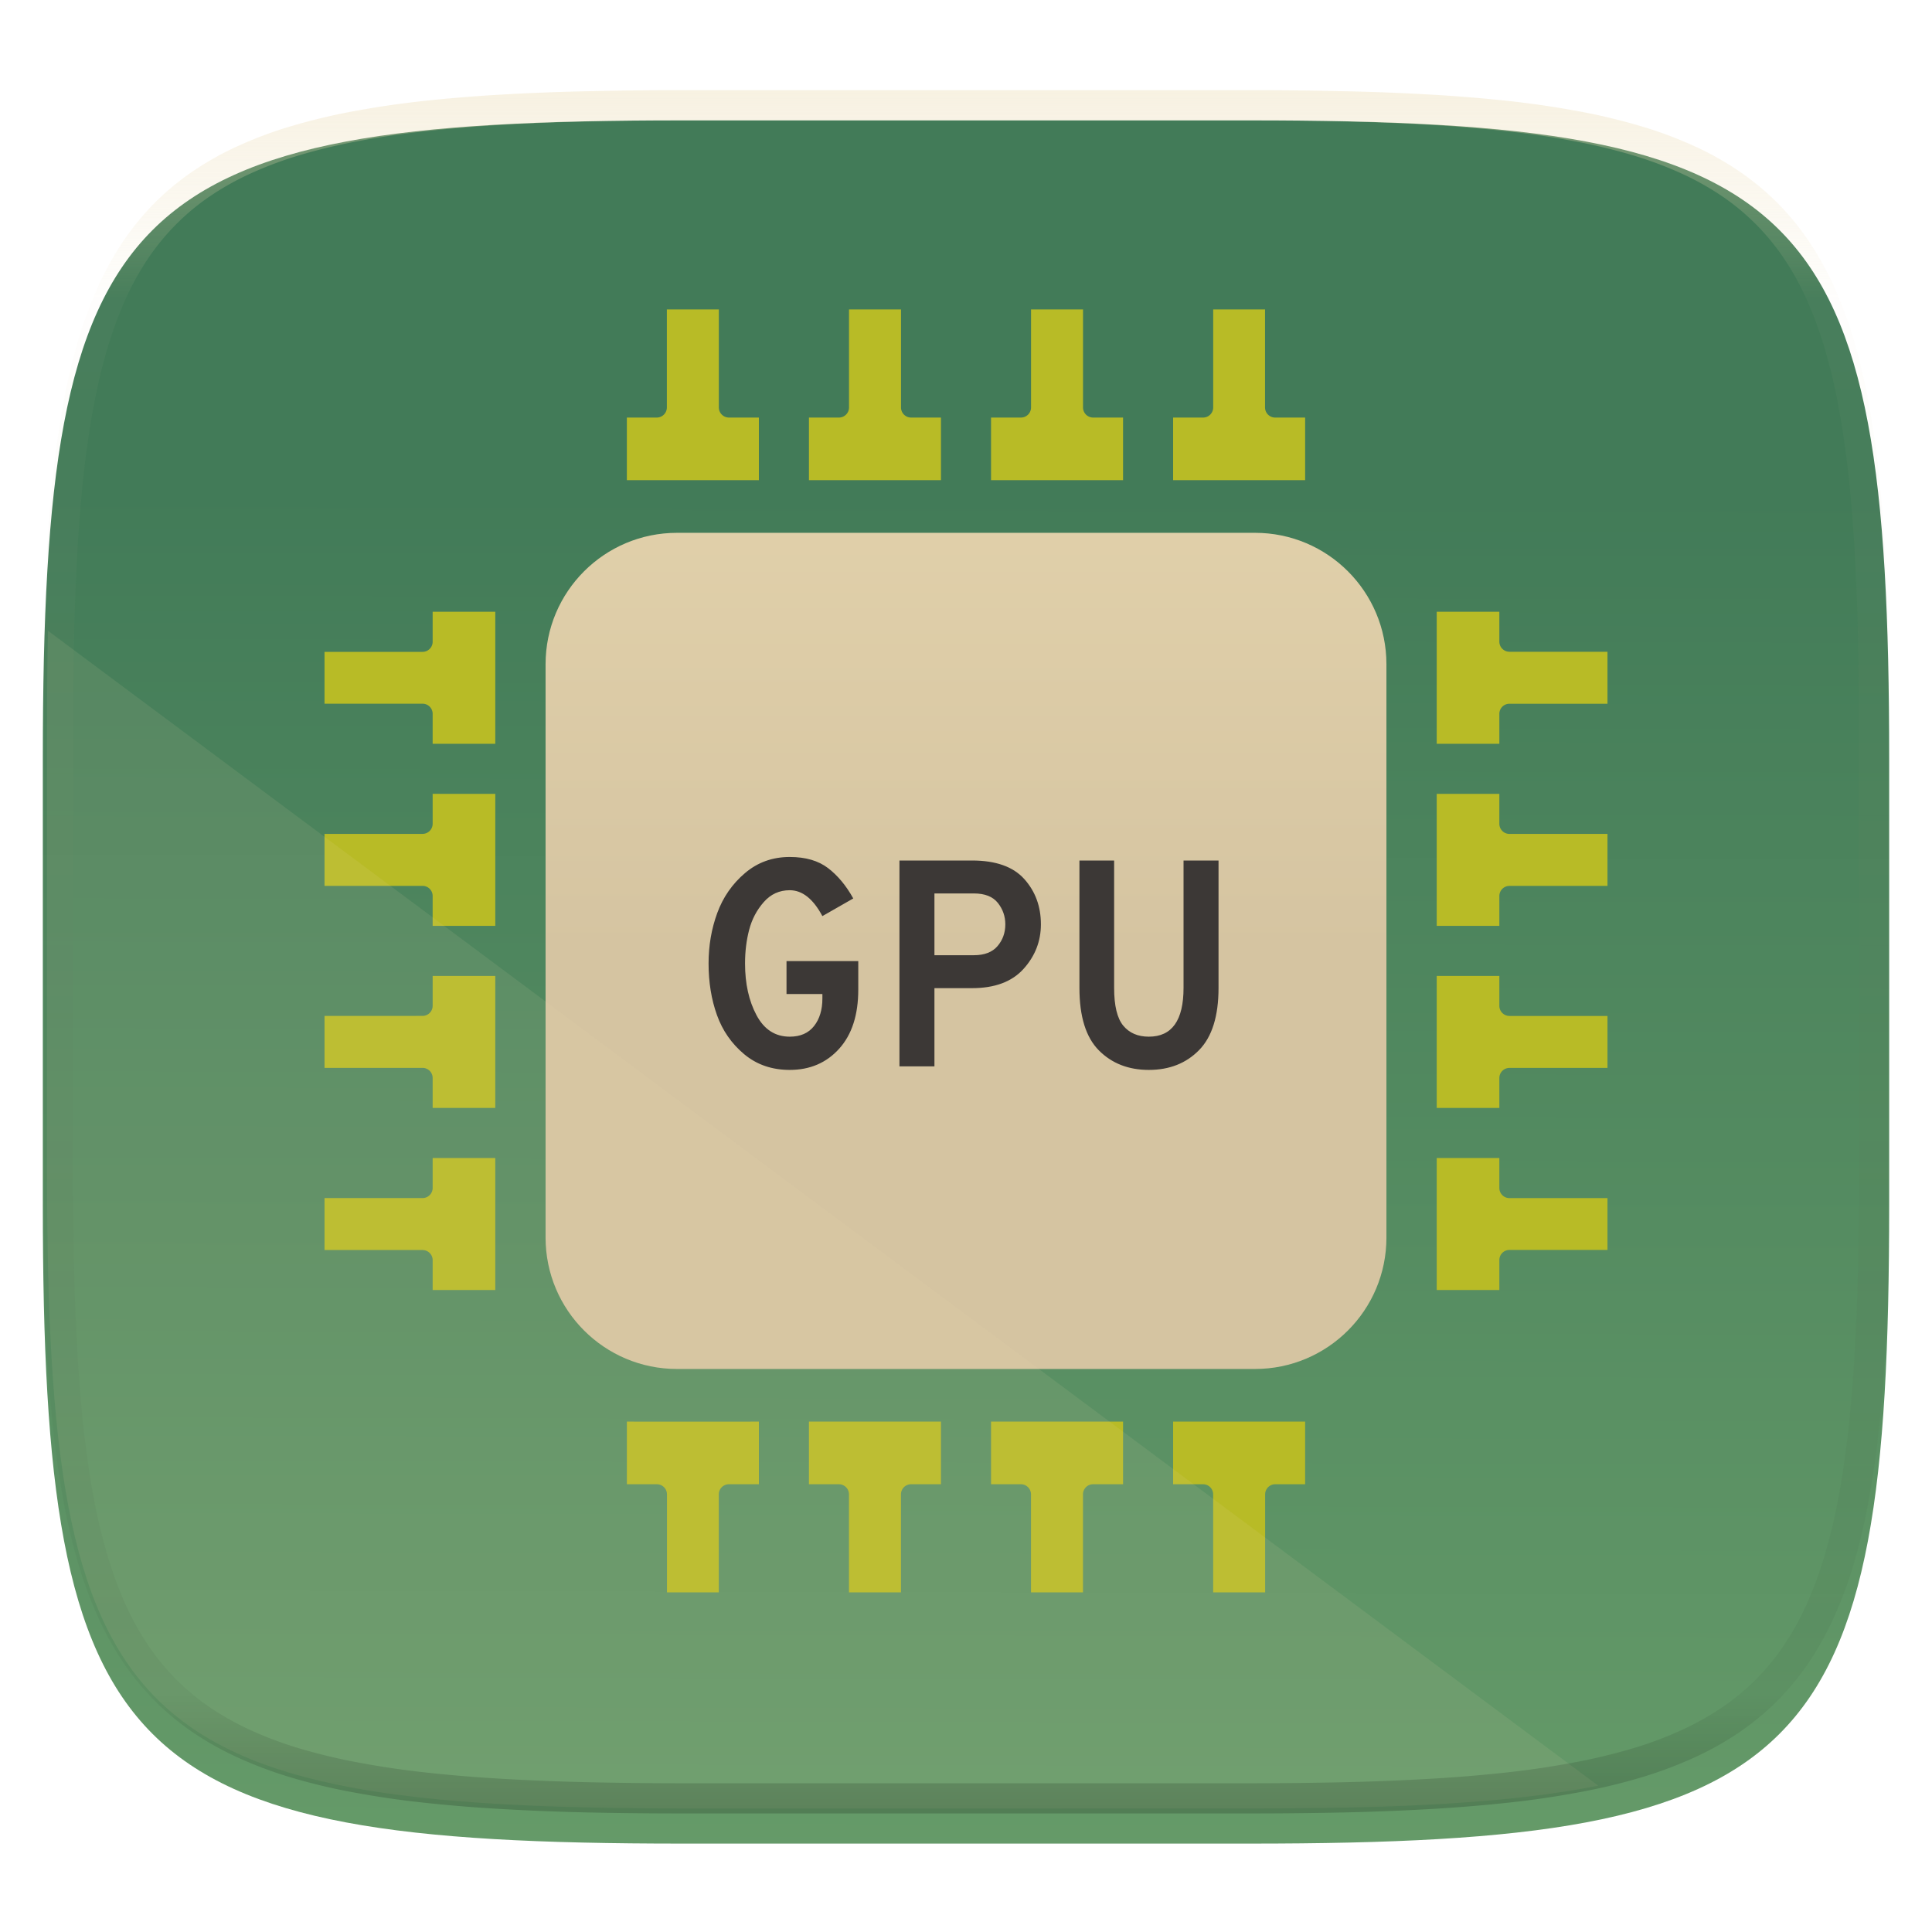 <svg xmlns="http://www.w3.org/2000/svg" style="isolation:isolate" width="256" height="256">
 <g filter="url(#a)">
  <linearGradient id="b" x1=".51" x2=".512" y1="1.06" y2=".218" gradientTransform="matrix(244.648 0 0 228.338 5.676 11.947)" gradientUnits="userSpaceOnUse">
   <stop offset="0%" stop-color="#689d6a"/>
   <stop offset="100%" stop-color="#427b58"/>
  </linearGradient>
  <path fill="url(#b)" d="M165.685 11.947c74.055 0 84.639 10.557 84.639 84.544v59.251c0 73.986-10.584 84.543-84.639 84.543h-75.37c-74.055 0-84.639-10.557-84.639-84.543V96.491c0-73.987 10.584-84.544 84.639-84.544h75.37z"/>
 </g>
 <defs>
  <filter id="a" width="400%" height="400%" x="-200%" y="-200%" color-interpolation-filters="sRGB" filterUnits="objectBoundingBox">
   <feGaussianBlur xmlns="http://www.w3.org/2000/svg" in="SourceGraphic" stdDeviation="4.294"/>
   <feOffset xmlns="http://www.w3.org/2000/svg" dy="4" result="pf_100_offsetBlur"/>
   <feFlood xmlns="http://www.w3.org/2000/svg" flood-opacity=".4"/>
   <feComposite xmlns="http://www.w3.org/2000/svg" in2="pf_100_offsetBlur" operator="in" result="pf_100_dropShadow"/>
   <feBlend xmlns="http://www.w3.org/2000/svg" in="SourceGraphic" in2="pf_100_dropShadow"/>
  </filter>
 </defs>
 <linearGradient id="c" x2="0" y1=".5" y2="-.5" gradientTransform="matrix(111.418 0 0 110.794 72.291 70.602)" gradientUnits="userSpaceOnUse">
  <stop offset="0%" stop-color="#d5c4a1"/>
  <stop offset="100%" stop-color="#ebdbb2"/>
 </linearGradient>
 <path fill="url(#c)" d="M166.298 70.602H89.704c-9.616 0-17.413 7.797-17.413 17.411v75.972c0 9.617 7.797 17.411 17.413 17.411h76.594c9.616 0 17.411-7.794 17.411-17.411V88.013c0-9.614-7.795-17.411-17.411-17.411z"/>
 <path fill="#b8bb26" d="M83.063 63.574v.053h17.492v-8.298h-3.964a1.34 1.34 0 0 1-1.341-1.341V41h-6.887v12.988c0 .74-.601 1.341-1.34 1.341h-3.96v8.245zm40.653.053h.968v-8.298h-3.956c-.74 0-1.34-.6-1.34-1.341V41H112.5v12.988c0 .74-.6 1.341-1.34 1.341h-3.97v8.298h16.526zm7.602-.053v.053h17.492v-8.298h-3.965a1.34 1.34 0 0 1-1.339-1.341V41h-6.887v12.988c0 .74-.601 1.341-1.341 1.341h-3.96v8.245zm40.652.053h.967v-8.298h-3.972a1.34 1.34 0 0 1-1.341-1.341V41h-6.868v12.988c0 .74-.6 1.341-1.339 1.341h-3.971v8.298h16.524zm-15.558 124.744h-.967v8.3h3.966c.739 0 1.339.599 1.339 1.339V211h6.887v-12.989c0-.741.601-1.34 1.341-1.34h3.959v-8.299h-16.525v-.001zm-24.128 0h-.966v8.3h3.954a1.34 1.34 0 0 1 1.341 1.339V211h6.887v-12.989c0-.741.601-1.34 1.34-1.34h3.97v-8.299h-16.526v-.001zm-24.127 0h-.967v8.3h3.965c.74 0 1.339.599 1.339 1.339V211h6.889v-12.989c0-.741.599-1.34 1.339-1.34h3.961v-8.299h-16.526v-.001zm-24.126 0h-.968v8.3h3.972a1.34 1.34 0 0 1 1.342 1.339V211h6.867v-12.989c0-.741.6-1.34 1.34-1.34h3.971v-8.299H84.031v-.001zm128.002-102.01h-12.021a1.34 1.34 0 0 1-1.341-1.34v-3.958h-8.298v17.494h8.298v-3.968c0-.74.601-1.339 1.341-1.339H213v-6.889h-.967zM200.012 110.5a1.341 1.341 0 0 1-1.341-1.342v-3.968h-8.298v17.492h8.298v-3.954c0-.741.6-1.341 1.341-1.341H213v-6.888h-12.988v.001zm0 24.118a1.34 1.34 0 0 1-1.341-1.341v-3.961h-8.298v17.494h8.298v-3.965c0-.74.6-1.341 1.341-1.341h12.932l.003.002v-.002H213v-6.885h-12.988v-.001zm0 24.137a1.34 1.34 0 0 1-1.341-1.339v-3.972h-8.298v17.492h8.298v-3.972c0-.74.6-1.341 1.341-1.341H213v-6.867h-12.988v-.001zm-141.715-5.311h-.968v3.965c0 .74-.6 1.341-1.341 1.341H43v6.887h12.988c.741 0 1.341.6 1.341 1.341v3.957h8.299v-17.491h-7.331zm0-24.128h-.968v3.956c0 .74-.6 1.34-1.341 1.34H43v6.888h12.988a1.34 1.34 0 0 1 1.341 1.34v3.97h8.299v-17.494h-7.331zm0-24.127h-.968v3.965c0 .741-.6 1.34-1.341 1.34H43v6.887h12.988a1.34 1.34 0 0 1 1.341 1.34v3.96h8.299v-17.492h-7.331zm0-24.126h-.968v3.972c0 .741-.6 1.34-1.341 1.34H43v6.869h12.988a1.34 1.34 0 0 1 1.341 1.34v3.972h8.299V81.062h-7.331v.001z"/>
 <path fill="#3c3836" fill-rule="evenodd" d="M104.646 141.769q-3.547 0-6.041-2.085t-3.604-5.183q-1.111-3.098-1.111-6.839 0-3.546 1.15-6.683 1.149-3.137 3.663-5.28 2.513-2.144 5.943-2.144 3.156 0 5.085 1.481 1.929 1.481 3.332 4.014l-4.092 2.338q-1.832-3.429-4.325-3.429-2.066 0-3.449 1.578-1.384 1.578-1.929 3.663-.546 2.085-.546 4.462 0 4.014 1.52 6.858 1.52 2.845 4.404 2.845 2.104 0 3.214-1.403 1.111-1.403 1.111-3.663v-.584h-4.754v-4.365h9.508v3.78q0 5.027-2.533 7.833t-6.546 2.806zm19.172-.468h-4.637v-27.278h9.625q4.715 0 6.917 2.455t2.202 6.001q0 3.351-2.299 5.904-2.3 2.552-6.82 2.552h-4.988v10.366zm0-22.914v8.184h5.222q2.104 0 3.137-1.208t1.033-2.884q0-1.598-.994-2.845t-3.176-1.247h-5.222zm28.408 23.382q-4.052 0-6.624-2.592-2.572-2.591-2.572-8.281v-16.873h4.598v16.873q0 3.547 1.208 5.008 1.208 1.461 3.39 1.461 4.599 0 4.599-6.469v-16.873h4.637v16.873q0 5.612-2.572 8.242-2.572 2.631-6.664 2.631z"/>
 <path fill="#ebdbb2" opacity=".1" d="M6.357 83.58l205.409 153.03c-11.562 2.311-26.426 3.019-45.523 3.019h-75.37c-74.055 0-84.639-10.558-84.639-84.544V95.834c0-4.303.041-8.37.123-12.254z"/>
 <g opacity=".4">
  <linearGradient id="d" x1=".517" x2=".517" y2="1" gradientTransform="matrix(244.65 0 0 228.34 5.68 11.95)" gradientUnits="userSpaceOnUse">
   <stop offset="0%" stop-color="#ebdbb2"/>
   <stop offset="12.5%" stop-color="#ebdbb2" stop-opacity=".098"/>
   <stop offset="92.5%" stop-opacity=".098"/>
   <stop offset="100%" stop-opacity=".498"/>
  </linearGradient>
  <path fill="url(#d)" fill-rule="evenodd" d="M165.068 11.951c4.328-.01 8.656.04 12.984.138 3.875.078 7.75.226 11.626.452 3.453.196 6.905.481 10.348.854 3.06.335 6.118.786 9.148 1.346a80.47 80.47 0 0 1 8.046 1.916 53.64 53.64 0 0 1 7.023 2.584 40.413 40.413 0 0 1 6.06 3.35 35.176 35.176 0 0 1 5.134 4.215 35.072 35.072 0 0 1 4.22 5.119 41.692 41.692 0 0 1 3.363 6.042 55.982 55.982 0 0 1 2.597 7.005 80.224 80.224 0 0 1 1.918 8.037 124.43 124.43 0 0 1 1.348 9.127c.374 3.439.659 6.878.856 10.326.226 3.861.373 7.732.462 11.593.088 4.323.138 8.646.128 12.96v58.21c.01 4.324-.04 8.637-.128 12.96a325.177 325.177 0 0 1-.462 11.593 200.984 200.984 0 0 1-.856 10.326 124.691 124.691 0 0 1-1.348 9.137 80.687 80.687 0 0 1-1.918 8.027 55.414 55.414 0 0 1-2.597 7.005 41.18 41.18 0 0 1-3.364 6.042 34.559 34.559 0 0 1-4.22 5.119 35.177 35.177 0 0 1-5.134 4.215 40.412 40.412 0 0 1-6.059 3.35 55.138 55.138 0 0 1-7.023 2.594 77.806 77.806 0 0 1-8.046 1.906 120 120 0 0 1-9.148 1.346c-3.443.373-6.895.658-10.348.854-3.875.226-7.75.374-11.626.462-4.328.088-8.656.138-12.984.128H90.942c-4.328.01-8.656-.04-12.984-.128a328.387 328.387 0 0 1-11.626-.462 203.003 203.003 0 0 1-10.348-.854 120 120 0 0 1-9.148-1.346 77.806 77.806 0 0 1-8.046-1.906 55.139 55.139 0 0 1-7.023-2.594 40.413 40.413 0 0 1-6.06-3.35 35.176 35.176 0 0 1-5.134-4.215 34.56 34.56 0 0 1-4.22-5.119 41.183 41.183 0 0 1-3.363-6.042 55.415 55.415 0 0 1-2.597-7.005 80.682 80.682 0 0 1-1.918-8.027 124.688 124.688 0 0 1-1.348-9.137 200.993 200.993 0 0 1-.856-10.326 325.212 325.212 0 0 1-.462-11.593 569.197 569.197 0 0 1-.128-12.96v-58.21c-.01-4.314.04-8.637.128-12.96.089-3.86.236-7.732.462-11.593.197-3.448.482-6.887.856-10.326.335-3.055.787-6.101 1.348-9.127a80.219 80.219 0 0 1 1.918-8.037 55.983 55.983 0 0 1 2.597-7.005 41.695 41.695 0 0 1 3.364-6.042 35.072 35.072 0 0 1 4.22-5.119 35.176 35.176 0 0 1 5.134-4.215 40.413 40.413 0 0 1 6.059-3.35 53.64 53.64 0 0 1 7.023-2.584 80.47 80.47 0 0 1 8.046-1.916 125.11 125.11 0 0 1 9.148-1.346c3.443-.373 6.895-.658 10.348-.854 3.875-.226 7.75-.374 11.626-.452 4.328-.098 8.656-.148 12.984-.138h74.126zm.01 4.009c4.298-.01 8.597.039 12.895.127 3.827.089 7.653.236 11.48.452 3.383.197 6.766.472 10.13.845 2.971.315 5.932.747 8.863 1.297a75.943 75.943 0 0 1 7.653 1.818 50.493 50.493 0 0 1 6.501 2.397 37.038 37.038 0 0 1 5.47 3.026 30.383 30.383 0 0 1 4.524 3.724 31.05 31.05 0 0 1 3.738 4.519 37.271 37.271 0 0 1 3.03 5.443 51.46 51.46 0 0 1 2.4 6.494 75.563 75.563 0 0 1 1.829 7.634c.54 2.928.974 5.875 1.298 8.842.374 3.36.65 6.73.846 10.11.217 3.822.374 7.634.453 11.456.088 4.293.137 8.577.137 12.87v58.212c0 4.293-.049 8.577-.137 12.87a317.503 317.503 0 0 1-.453 11.456c-.196 3.38-.472 6.75-.846 10.12a121.689 121.689 0 0 1-1.298 8.832 75.562 75.562 0 0 1-1.83 7.634 50.902 50.902 0 0 1-2.4 6.494 36.767 36.767 0 0 1-3.03 5.443 30.615 30.615 0 0 1-3.737 4.53 30.938 30.938 0 0 1-4.525 3.713 37.038 37.038 0 0 1-5.469 3.026 49.07 49.07 0 0 1-6.501 2.397 75.942 75.942 0 0 1-7.653 1.818c-2.931.55-5.892.982-8.863 1.306-3.364.364-6.747.649-10.13.836-3.827.216-7.653.373-11.48.452-4.298.098-8.597.137-12.895.137H90.932c-4.298 0-8.597-.04-12.895-.137a320.093 320.093 0 0 1-11.48-.452 193.696 193.696 0 0 1-10.13-.836 116.71 116.71 0 0 1-8.863-1.306 75.942 75.942 0 0 1-7.653-1.818 49.07 49.07 0 0 1-6.501-2.397 37.038 37.038 0 0 1-5.47-3.026 30.938 30.938 0 0 1-4.524-3.714 30.615 30.615 0 0 1-3.738-4.529 36.766 36.766 0 0 1-3.03-5.443 50.903 50.903 0 0 1-2.4-6.494 75.567 75.567 0 0 1-1.829-7.634 121.69 121.69 0 0 1-1.298-8.832c-.374-3.37-.65-6.74-.846-10.12a317.535 317.535 0 0 1-.453-11.456 623.851 623.851 0 0 1-.137-12.87V97.014c0-4.293.049-8.577.137-12.87.079-3.822.236-7.634.453-11.456.197-3.38.472-6.75.846-10.11.324-2.967.757-5.914 1.298-8.842a75.568 75.568 0 0 1 1.83-7.634 51.46 51.46 0 0 1 2.4-6.494 37.27 37.27 0 0 1 3.03-5.443 31.05 31.05 0 0 1 3.737-4.52 30.384 30.384 0 0 1 4.525-3.723 37.039 37.039 0 0 1 5.469-3.026 50.494 50.494 0 0 1 6.501-2.397 75.943 75.943 0 0 1 7.653-1.818c2.931-.55 5.892-.982 8.863-1.297 3.364-.373 6.747-.648 10.13-.845a344.71 344.71 0 0 1 11.48-.452c4.298-.088 8.597-.137 12.895-.127H165.078z"/>
 </g>
</svg>
